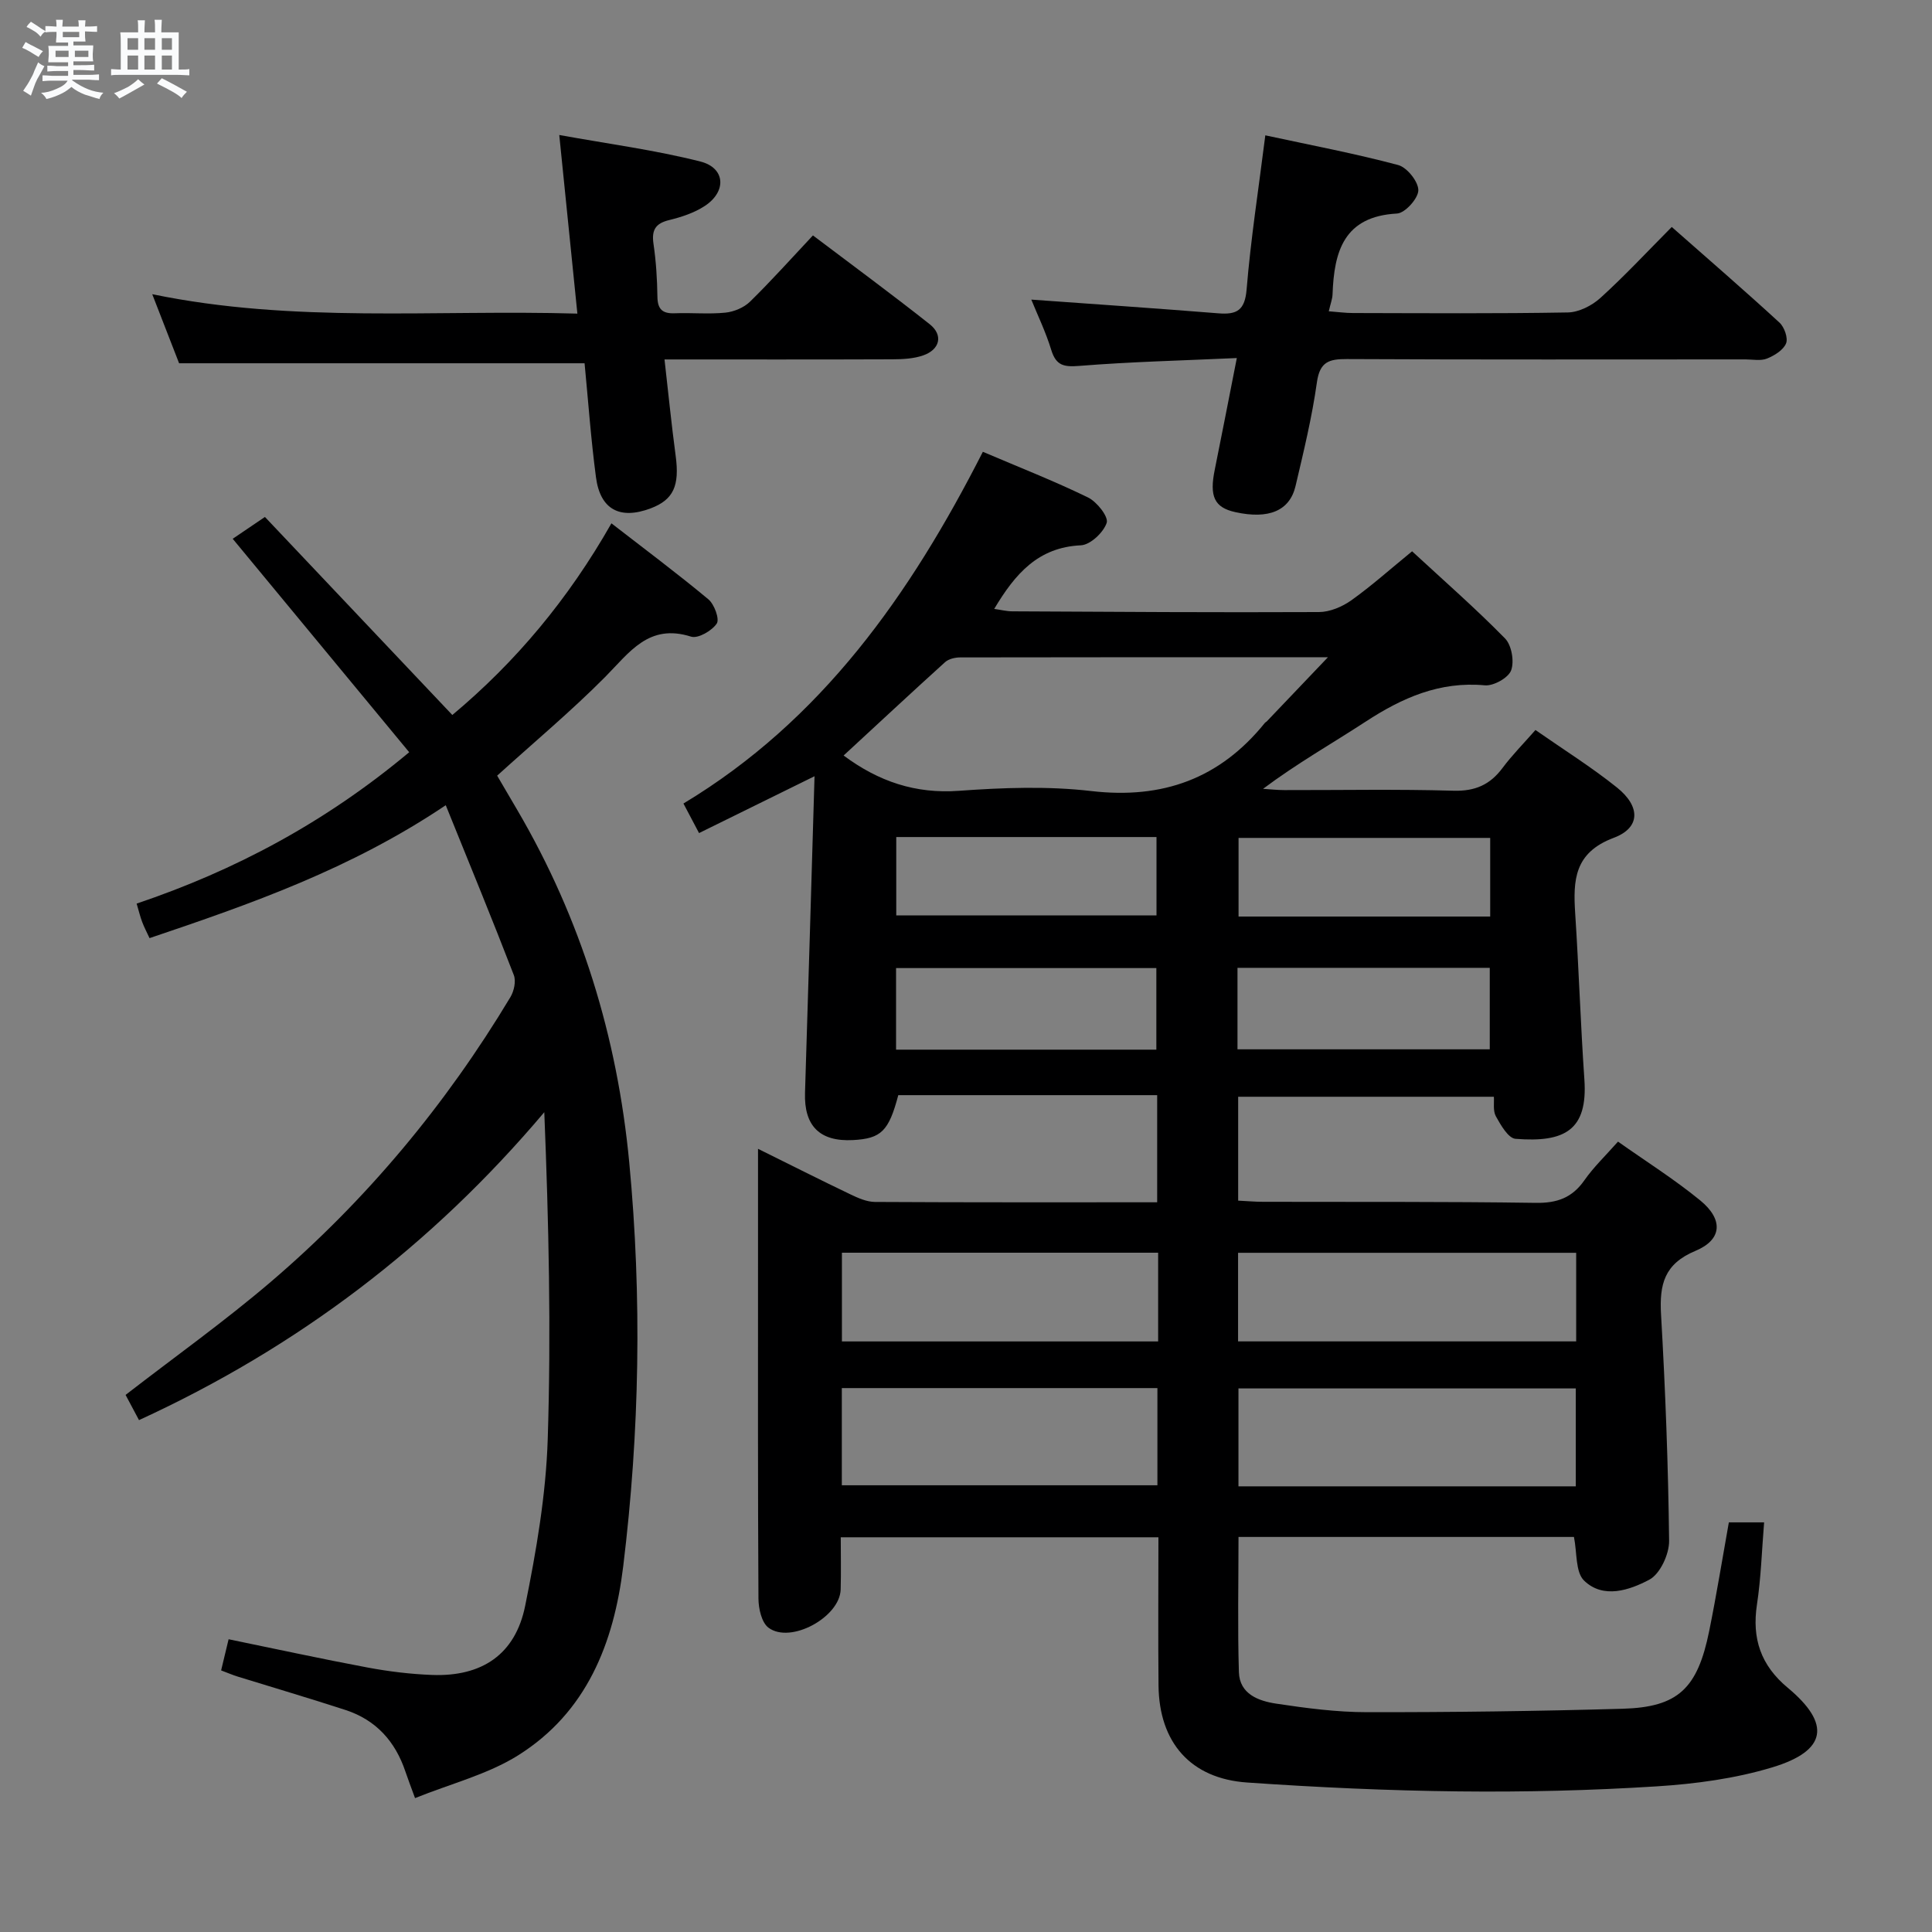 <svg enable-background="new 0 0 400 400" viewBox="0 0 400 400" xmlns="http://www.w3.org/2000/svg"><rect x="0" y="0" width="400" height="400" fill="#808080" stroke="none"/><path d="m6.8 9.5c.6.3 1.3.7 2.1 1.1-.4.4-.7.8-.9 1.2-.7-.4-1.3-.8-1.8-1.1s-1.1-.6-1.6-.8c.2-.4.5-.8.7-1.2.4.2.8.5 1.5.8zm.9 6.9c-.3.6-.5 1.1-.7 1.7s-.4 1.1-.6 1.7c-.6-.4-1.1-.7-1.6-1 .7-1 1.2-1.8 1.5-2.4.3-.5.6-1.1.8-1.7.3-.6.5-1.2.8-1.8.3.3.8.6 1.3.8-.7 1.3-1.2 2.2-1.5 2.7zm.1-11c.4.3 1 .7 1.7 1.1-.5.2-.8.6-1.1 1.1-.5-.6-1-1-1.4-1.2s-.9-.6-1.5-.8c.2-.4.5-.7.9-1.1.5.3.9.6 1.4.9zm10.5 13.1c1 .4 2 .6 3.1.7-.4.4-.7.8-.8 1.3-.9-.2-1.9-.6-3-.9-1-.4-2-.9-2.8-1.6-.5.4-1.1.9-1.9 1.3s-1.9.9-3.3 1.2c-.1-.3-.5-.8-1.1-1.3 1 0 2.1-.3 3.2-.8 1.2-.5 1.9-1 2.3-1.7h-3.2c-.4 0-1 0-2 .1v-1.2c1 0 1.7.1 2 .1h3.3v-1h-2.3c-.2 0-.9 0-2 .1v-1.2c1.2 0 1.9.1 2 .1h2.3v-.8h-4.1c0-.7.1-1.2.1-1.6 0-.5 0-1.1-.1-1.8h4.1v-.7h-2.5c0-.6.1-1.1.1-1.6v-.6h-.5c-.4 0-1 0-1.8.1v-1.3c1.2 0 1.9.1 2.1.1h.2c0-.3 0-.8-.1-1.4h1.4c0 .6-.1 1-.1 1.4h3.4c0-.4 0-.8-.1-1.3h1.5c0 .4-.1.9-.1 1.3.7 0 1.5 0 2.5-.1v1.2c-1 0-1.8-.1-2.5-.1v.6c0 .3 0 .8.1 1.5h-2.5v.8h4.1c0 .7-.1 1.3-.1 1.8s0 1 .1 1.5h-4.1v.8h1.4c.8 0 1.8 0 2.9-.1v1.2c-1 0-1.9-.1-2.8-.1h-1.5v1h3.2c.3 0 1 0 2.1-.1v1.2c-1.1 0-1.8-.1-2.1-.1h-3.4l-.1.1c1.4 1 2.4 1.5 3.4 1.9zm-4.1-6.7v-1.3h-2.7v1.3zm2.2-4.1v-1.1h-3.4v1.1zm1.9 4.1v-1.3h-2.8v1.3z" fill="#fafbfc"/><path d="m37 6.7v2.3 5.4c1 0 1.8 0 2.2-.1v1.3c-.6 0-1.5-.1-2.5-.1h-11.9c-.7 0-1.3 0-1.8.1v-1.3c.5 0 1.1.1 2 .1v-5.2c0-1 0-1.8-.1-2.5h3.7c0-1.3 0-2.1-.1-2.5h1.5c0 .4-.1 1.3-.1 2.5h2.2c0-1.2 0-2.1-.1-2.6h1.5c0 .4-.1 1.3-.1 2.6zm-12.3 13.7c-.3-.4-.7-.8-1.1-1.1 1.1-.4 2.1-.9 2.9-1.3.8-.5 1.5-1 2.1-1.6.4.4.9.8 1.3 1.1-2.5 1.4-4.2 2.4-5.2 2.9zm3.9-10.1v-2.4h-2.2v2.4zm0 4.1v-2.9h-2.2v2.9zm3.5-4.1v-2.4h-2.2v2.4zm0 4.1v-2.9h-2.2v2.9zm.4 2.9 1-1.1c.6.3 1.4.7 2.5 1.3s2 1.1 2.7 1.5c-.4.4-.8.8-1.1 1.3-.8-.8-2.5-1.7-5.1-3zm3.1-7v-2.4h-2.1v2.4zm0 4.1v-2.9h-2.1v2.9z" fill="#fafbfc"/><g fill="#000001"><path d="m203.49 93.54c7.52 3.21 14.79 6.05 21.78 9.46 1.83.89 4.27 3.99 3.86 5.24-.66 2-3.39 4.57-5.35 4.66-8.85.41-13.6 5.89-17.94 13.17 1.4.19 2.58.5 3.76.5 21.16.11 42.32.25 63.48.15 2.25-.01 4.8-1.09 6.68-2.42 4.18-2.98 8.03-6.43 12.6-10.16 6.52 6.03 13.12 11.8 19.24 18.04 1.37 1.4 1.95 4.77 1.26 6.62-.58 1.55-3.64 3.25-5.43 3.09-9.36-.87-17.14 2.59-24.69 7.52-6.94 4.53-14.18 8.62-21.24 13.91 1.48.09 2.95.26 4.43.26 11.67.02 23.34-.21 34.99.13 4.48.13 7.57-1.23 10.17-4.72 1.96-2.63 4.3-4.99 6.81-7.85 5.8 4.05 11.59 7.67 16.88 11.91 4.89 3.92 4.89 8.33-.67 10.41-8.21 3.08-8.43 8.8-7.98 15.7.75 11.44 1.11 22.91 1.9 34.35.72 10.48-4.07 13.08-14.26 12.27-1.5-.12-3.05-2.84-4.06-4.65-.64-1.15-.33-2.84-.42-4.06-17.83 0-35.25 0-52.94 0v21.51c1.87.09 3.49.24 5.12.24 18.83.05 37.66-.06 56.49.22 4.42.07 7.54-1.05 10.08-4.69 1.89-2.7 4.32-5.02 6.95-7.99 5.76 4.07 11.66 7.79 17.02 12.17 4.81 3.94 4.58 8.12-.97 10.44-6.5 2.71-7.49 6.97-7.14 13.18.9 15.61 1.49 31.24 1.67 46.87.03 2.76-1.87 6.86-4.1 8.04-4.08 2.16-9.52 4.04-13.5.19-1.82-1.77-1.44-5.81-2.1-9.04-23 0-46.1 0-69.45 0 0 9.46-.2 18.73.08 27.99.14 4.55 4.08 5.97 7.72 6.52 6.23.94 12.54 1.77 18.82 1.77 17.64.02 35.28-.21 52.91-.71 11.47-.33 15.5-4.16 17.92-16.09 1.51-7.45 2.72-14.97 4.07-22.5h7.3c-.48 5.87-.64 11.49-1.48 17-1.07 7.06.79 12.6 6.37 17.24 9 7.49 8.13 13.06-3.19 16.48-7.7 2.33-15.93 3.43-23.99 3.94-13.61.86-27.28 1.19-40.91 1.04-14.62-.16-29.25-.83-43.83-1.84-11.71-.8-18.23-8.29-18.35-20.09-.1-10.13-.02-20.25-.02-30.68-21.91 0-43.49 0-65.77 0 0 3.61.08 7.21-.02 10.8-.15 5.73-10.37 11.33-14.94 7.92-1.43-1.07-2.07-3.97-2.08-6.03-.14-23.16-.09-46.33-.09-69.49 0-7.64 0-15.27 0-23.63 6.71 3.32 12.88 6.44 19.11 9.42 1.6.77 3.4 1.57 5.12 1.58 19.33.11 38.65.07 58.41.07 0-7.38 0-14.61 0-22.18-17.79 0-35.71 0-53.6 0-1.97 7.45-3.53 8.99-9.38 9.3-6.9.36-10.15-2.94-9.93-9.8.69-21.59 1.3-43.18 1.97-65.53-8.57 4.22-16.09 7.92-23.91 11.77-1.08-2.05-1.98-3.75-3.23-6.12 28.6-17.21 46.92-43.2 61.99-72.82zm-28.83 62.88c7.25 5.39 14.88 7.96 23.87 7.31 9.1-.66 18.39-1 27.42.05 14.79 1.72 26.62-2.59 35.92-14.1.1-.13.27-.19.39-.31 4.01-4.2 8.01-8.4 12.68-13.3-26.22 0-51.17-.01-76.12.04-1.06 0-2.4.3-3.15.98-7 6.33-13.91 12.78-21.01 19.33zm151.59 131.04c-23.56 0-46.73 0-69.84 0v20.27h69.84c0-6.76 0-13.34 0-20.27zm-151.96 20.05h65.34c0-7.01 0-13.59 0-20.12-21.96 0-43.54 0-65.34 0zm152.04-48.13c-23.65 0-46.82 0-70 0v18.34h70c0-6.2 0-12.12 0-18.34zm-86.55-.02c-22.08 0-43.75 0-65.47 0v18.37h65.47c0-6.19 0-12.11 0-18.37zm-.37-42.04c0-6.03 0-11.56 0-16.89-18.27 0-36.13 0-53.89 0v16.89zm16.8-.07h52.23c0-5.9 0-11.44 0-16.87-17.62 0-34.86 0-52.23 0zm-70.65-43.95v16.22h53.88c0-5.66 0-10.89 0-16.22-18.13 0-35.87 0-53.88 0zm122.97 16.46c0-5.71 0-10.94 0-16.28-17.61 0-34.91 0-52.1 0v16.28z"/><path d="m92.29 166.71c-19.67 13.22-40.33 20.43-61.33 27.52-.6-1.3-1.13-2.29-1.52-3.34-.41-1.08-.68-2.21-1.15-3.81 20.33-6.86 38.98-16.76 56.43-31.34-12.1-14.64-24.13-29.18-36.54-44.19 1.91-1.3 4.04-2.74 6.67-4.52 12.87 13.6 25.65 27.1 38.8 41 13.09-10.94 23.98-23.92 32.94-39.68 6.9 5.35 13.63 10.37 20.08 15.74 1.23 1.03 2.35 4.11 1.72 5.02-1.01 1.49-3.87 3.15-5.31 2.7-8.78-2.79-12.75 3.27-17.8 8.36-7.01 7.06-14.67 13.46-22.35 20.42 1.36 2.32 2.78 4.72 4.18 7.13 13.22 22.58 20.7 46.94 23.17 72.96 2.65 27.93 2.15 55.78-1.25 83.61-1.95 16-7.6 30.24-21.75 39.13-6.3 3.95-13.89 5.85-21.35 8.86-.93-2.55-1.5-4.02-2-5.51-2.09-6.23-6.08-10.67-12.38-12.73-7.4-2.41-14.87-4.61-22.3-6.91-1.07-.33-2.11-.78-3.47-1.29.51-2.12.96-4 1.55-6.45 9.7 1.99 19.2 4.06 28.76 5.85 4.39.82 8.88 1.37 13.35 1.54 10.33.39 17.26-4.24 19.29-14.31 2.3-11.35 4.3-22.94 4.67-34.48.72-22.41.21-44.85-.71-67.72-23.3 27.59-50.99 48.63-83.91 63.75-1.07-2.02-1.97-3.71-2.78-5.22 10.17-7.87 20.47-15.21 30.05-23.39 19.76-16.88 36.23-36.66 49.62-58.96.75-1.25 1.2-3.3.71-4.57-4.41-11.44-9.07-22.77-14.09-35.17z"/><path d="m256.07 74.13c-11.36.52-21.98.77-32.55 1.62-3.21.26-4.86-.01-5.87-3.3-1.14-3.74-2.87-7.3-4.13-10.42 13.04.94 25.89 1.81 38.73 2.84 3.83.31 5.49-.61 5.85-4.97.85-10.37 2.46-20.67 3.87-31.88 9.5 2.05 18.59 3.77 27.51 6.15 1.83.49 4.18 3.43 4.17 5.22-.01 1.69-2.75 4.73-4.41 4.82-11.02.59-13.03 7.85-13.35 16.72-.03.96-.41 1.9-.78 3.52 1.9.14 3.45.36 5 .36 14.83.03 29.66.14 44.49-.12 2.29-.04 4.98-1.41 6.73-2.99 5.03-4.56 9.67-9.55 14.79-14.71 7.71 6.8 15.11 13.19 22.31 19.81 1.01.93 1.81 3.22 1.35 4.31-.58 1.38-2.41 2.51-3.95 3.13-1.3.52-2.96.17-4.46.17-27.49 0-54.99.07-82.48-.07-3.71-.02-5.64.54-6.24 4.82-1.01 7.22-2.75 14.35-4.42 21.46-1.22 5.17-5.58 6.93-12.48 5.41-4.34-.96-5.39-3.25-4.24-8.82 1.48-7.28 2.88-14.57 4.56-23.08z"/><path d="m121.03 75.21c-28.35 0-55.92 0-83.95 0-1.6-4.12-3.45-8.87-5.56-14.3 29.35 6.07 58.42 3.16 88.02 4.02-1.25-12.28-2.42-23.91-3.75-36.98 10.22 1.85 19.86 3.12 29.21 5.49 5.21 1.32 5.48 6.23.89 9.22-2.16 1.41-4.79 2.28-7.33 2.9-2.87.69-3.68 2.08-3.26 4.94.53 3.61.76 7.28.81 10.92.03 2.61 1.04 3.54 3.59 3.44 3.49-.14 7.02.22 10.48-.13 1.78-.18 3.84-1.04 5.1-2.27 4.39-4.3 8.5-8.89 13.03-13.72 8.17 6.18 16.29 12.14 24.18 18.39 2.83 2.24 2.13 5.23-1.35 6.45-1.98.69-4.22.8-6.35.81-15.46.06-30.93.03-47.21.03.79 6.95 1.44 13.47 2.31 19.96.83 6.18-.44 9.07-5.15 10.86-6.37 2.41-10.47.28-11.35-6.43-1.05-7.9-1.61-15.85-2.36-23.6z"/></g></svg>